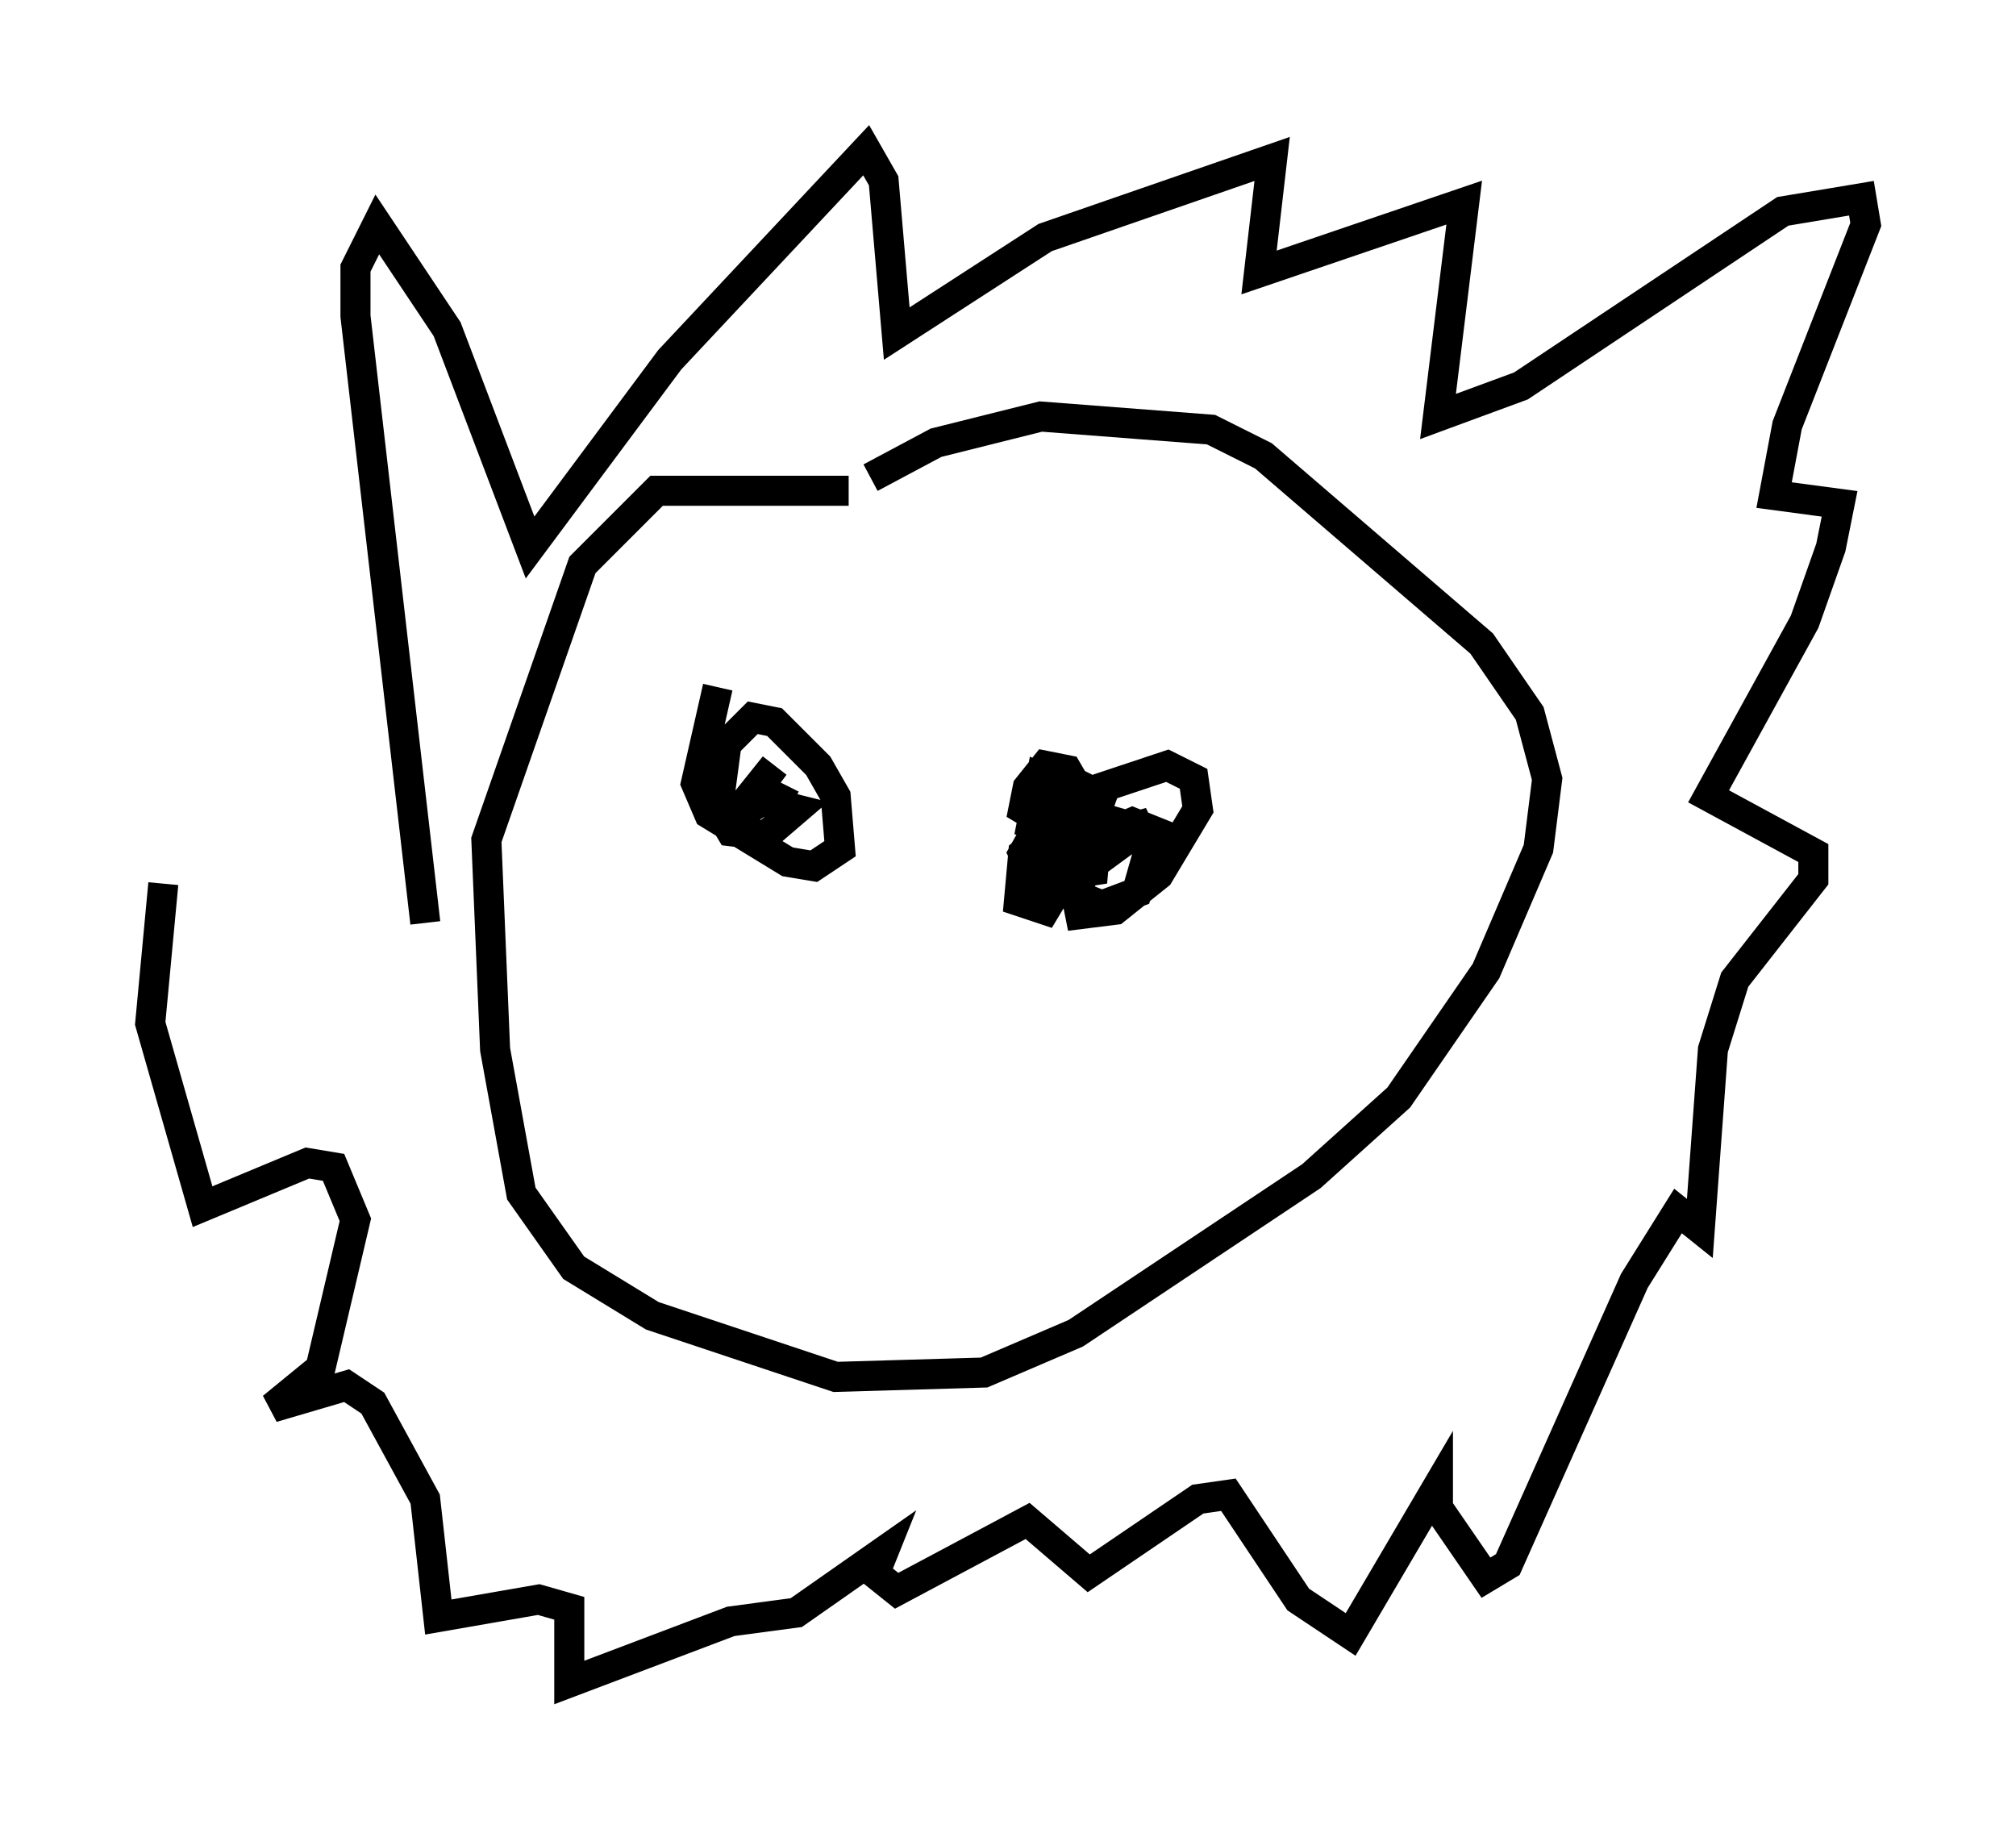 <?xml version="1.0" encoding="utf-8" ?>
<svg baseProfile="full" height="60.983" version="1.1" width="67.084" xmlns="http://www.w3.org/2000/svg" xmlns:ev="http://www.w3.org/2001/xml-events" xmlns:xlink="http://www.w3.org/1999/xlink"><defs /><rect fill="white" height="60.983" width="67.084" x="0" y="0" /><path d="M35.067, 17.492 m-6.827, -1.162 l-6.391, 0.0 -2.469, 2.469 l-3.196, 9.151 0.291, 6.972 l0.872, 4.793 1.743, 2.469 l2.615, 1.598 6.101, 2.034 l4.939, -0.145 3.05, -1.307 l7.844, -5.229 2.905, -2.615 l2.905, -4.212 1.743, -4.067 l0.291, -2.324 -0.581, -2.179 l-1.598, -2.324 -7.263, -6.246 l-1.743, -0.872 -5.665, -0.436 l-3.486, 0.872 -2.179, 1.162 m-5.084, 6.972 l-0.726, 3.196 0.436, 1.017 l2.615, 1.598 0.872, 0.145 l0.872, -0.581 -0.145, -1.743 l-0.581, -1.017 -1.453, -1.453 l-0.726, -0.145 -0.872, 0.872 l-0.291, 2.179 0.436, 0.726 l1.162, 0.145 1.017, -0.872 l-1.162, -0.291 -0.872, 0.581 l1.307, -1.743 -0.581, 0.726 l1.162, 0.581 m10.168, -0.145 l-1.162, -0.581 -1.307, 2.324 l0.436, 0.872 1.888, -0.291 l0.145, -1.598 -1.017, -1.743 l-0.726, -0.145 -0.581, 0.726 l-0.145, 0.726 0.726, 0.436 l0.726, -1.017 -0.872, -0.436 l-0.291, 1.453 0.726, 0.145 l-1.017, 0.872 -0.145, 1.598 l0.872, 0.291 1.307, -2.179 l0.581, -1.598 -0.872, -0.436 l-0.726, 2.034 0.145, 1.453 l1.453, 0.581 1.162, -0.436 l0.581, -2.034 -0.726, -0.291 l-1.017, 0.436 -0.872, 1.888 l0.145, 0.726 1.162, -0.145 l1.453, -1.162 1.307, -2.179 l-0.145, -1.017 -0.872, -0.436 l-2.179, 0.726 -1.162, 1.453 l-0.145, 0.872 0.726, 0.436 l2.179, -1.598 -1.598, 0.436 l0.291, -1.017 m-22.804, 3.922 l-2.324, -20.19 0.0, -1.598 l0.726, -1.453 2.324, 3.486 l2.76, 7.263 4.648, -6.246 l6.536, -6.972 0.581, 1.017 l0.436, 5.084 4.939, -3.196 l7.553, -2.615 -0.436, 3.777 l6.827, -2.324 -0.872, 7.117 l2.76, -1.017 8.715, -5.81 l2.615, -0.436 0.145, 0.872 l-2.615, 6.682 -0.436, 2.324 l2.179, 0.291 -0.291, 1.453 l-0.872, 2.469 -3.196, 5.81 l3.486, 1.888 0.0, 0.872 l-2.615, 3.341 -0.726, 2.324 l-0.436, 5.955 -0.726, -0.581 l-1.453, 2.324 -4.212, 9.441 l-0.726, 0.436 -1.598, -2.324 l0.0, -0.726 -2.905, 4.939 l-1.743, -1.162 -2.324, -3.486 l-1.017, 0.145 -3.631, 2.469 l-2.034, -1.743 -4.358, 2.324 l-0.726, -0.581 0.291, -0.726 l-2.905, 2.034 -2.179, 0.291 l-5.374, 2.034 0.0, -2.469 l-1.017, -0.291 -3.341, 0.581 l-0.436, -3.922 -1.743, -3.196 l-0.872, -0.581 -2.469, 0.726 l1.598, -1.307 1.162, -4.939 l-0.726, -1.743 -0.872, -0.145 l-3.486, 1.453 -1.743, -6.101 l0.436, -4.648 " fill="none" stroke="black" stroke-width="1" /></svg>